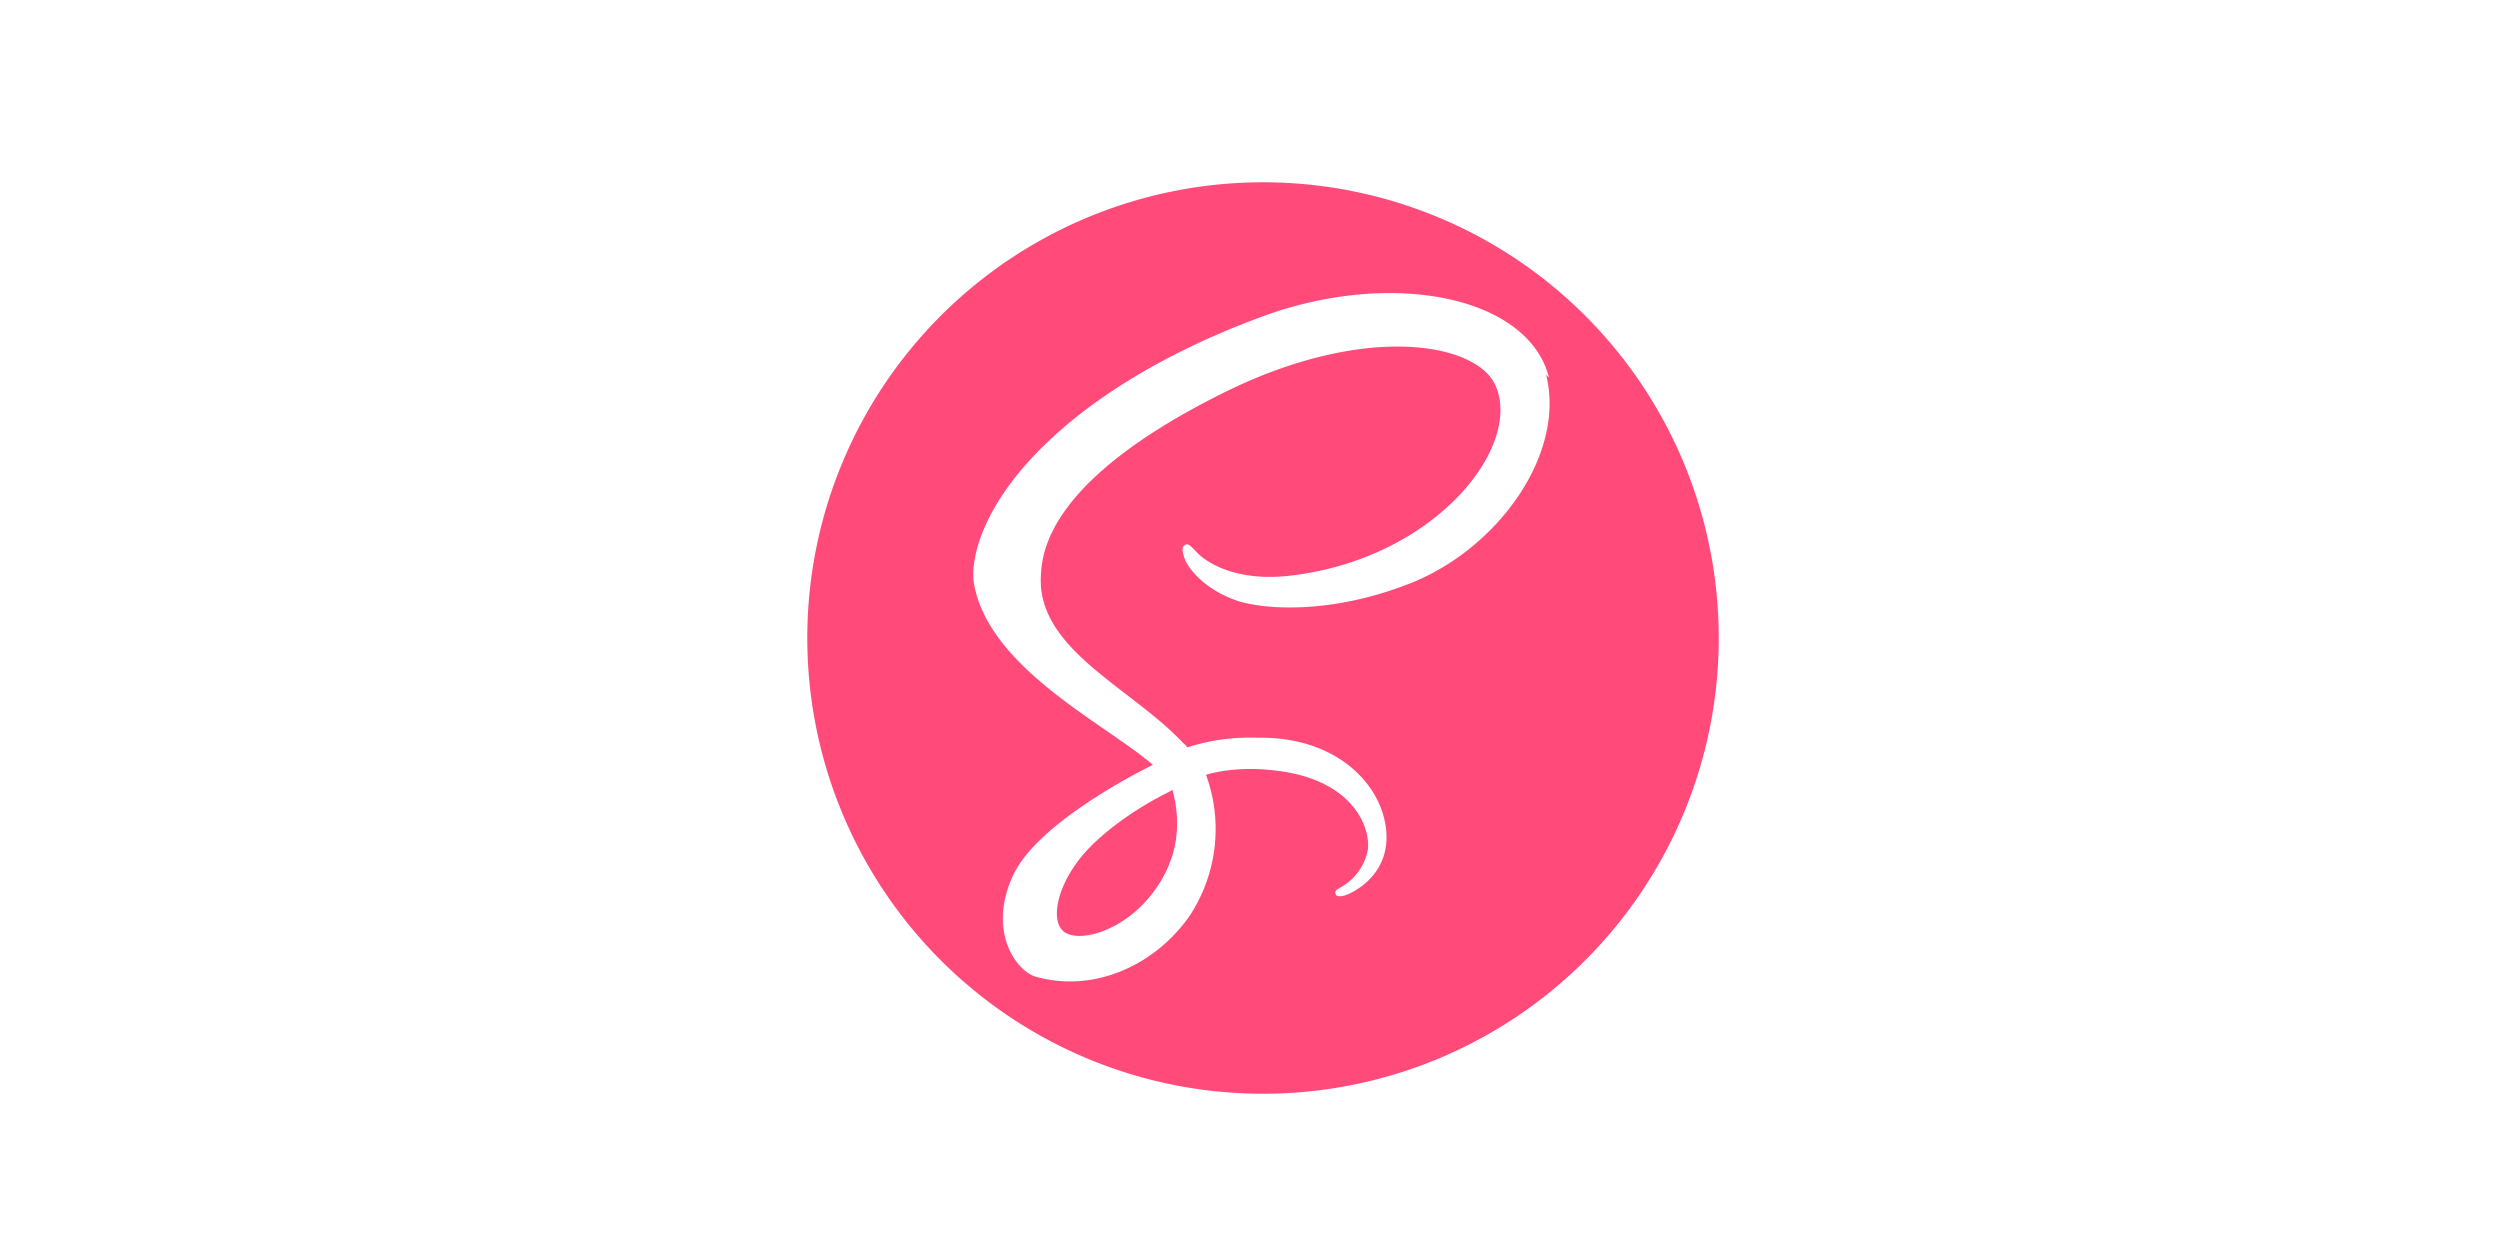 <?xml version="1.0" standalone="no"?><!DOCTYPE svg PUBLIC "-//W3C//DTD SVG 1.1//EN" "http://www.w3.org/Graphics/SVG/1.1/DTD/svg11.dtd"><svg class="icon" height="512" viewBox="0 0 1024 1024" version="1.1" xmlns="http://www.w3.org/2000/svg"><path d="M522.667 149.333a373.333 373.333 0 1 1 0 746.667 373.333 373.333 0 0 1 0-746.667z m-74.24 497.707c5.547 20.053 4.907 38.827-0.64 55.68l-2.133 5.76a104.533 104.533 0 0 1-19.627 30.507c-21.76 23.68-52.053 32.64-65.067 25.173-14.08-8.107-7.04-41.6 18.133-68.267 27.093-28.587 66.133-46.933 66.133-46.933l3.2-1.92z m308.48-337.92c-17.067-66.133-126.933-88.107-231.04-51.2-61.867 22.187-128.853 56.533-177.067 101.76-57.387 53.333-66.56 100.267-62.72 119.68 13.227 68.693 107.52 113.707 146.347 147.2-11.52 5.76-95.147 47.787-114.773 91.093-20.907 45.867 3.413 78.507 19.2 82.56 49.067 13.653 99.413-11.093 126.507-51.2a129.28 129.28 0 0 0 12.587-114.347c15.36-4.267 33.707-6.187 56.96-3.413 65.28 7.467 78.293 48.64 75.52 65.493a44.8 44.8 0 0 1-20.907 29.44c-4.693 2.773-6.187 3.627-5.547 5.547 0.427 2.773 2.773 2.773 6.4 2.133 5.12-0.853 34.133-13.867 35.413-45.653 1.493-40.107-36.693-84.907-104.96-83.84a167.893 167.893 0 0 0-58.24 7.893 10.88 10.88 0 0 0-3.2-3.413c-42.027-45.227-120.107-76.8-116.693-137.173 0.853-21.76 8.747-79.787 149.333-149.76 115.2-57.387 206.933-41.6 222.933-6.4 22.827 49.92-49.067 142.72-168.96 156.16-45.653 5.12-69.547-12.587-75.52-19.2-6.4-6.827-7.467-7.253-9.813-5.973-3.627 1.92-1.28 7.893 0 11.733 3.84 9.387 18.133 25.6 43.52 34.133 21.76 6.827 75.52 11.093 139.947-14.08 72.32-27.947 128.853-106.027 112.427-171.307l2.133 2.133z" fill="#FF4A7A" /></svg>